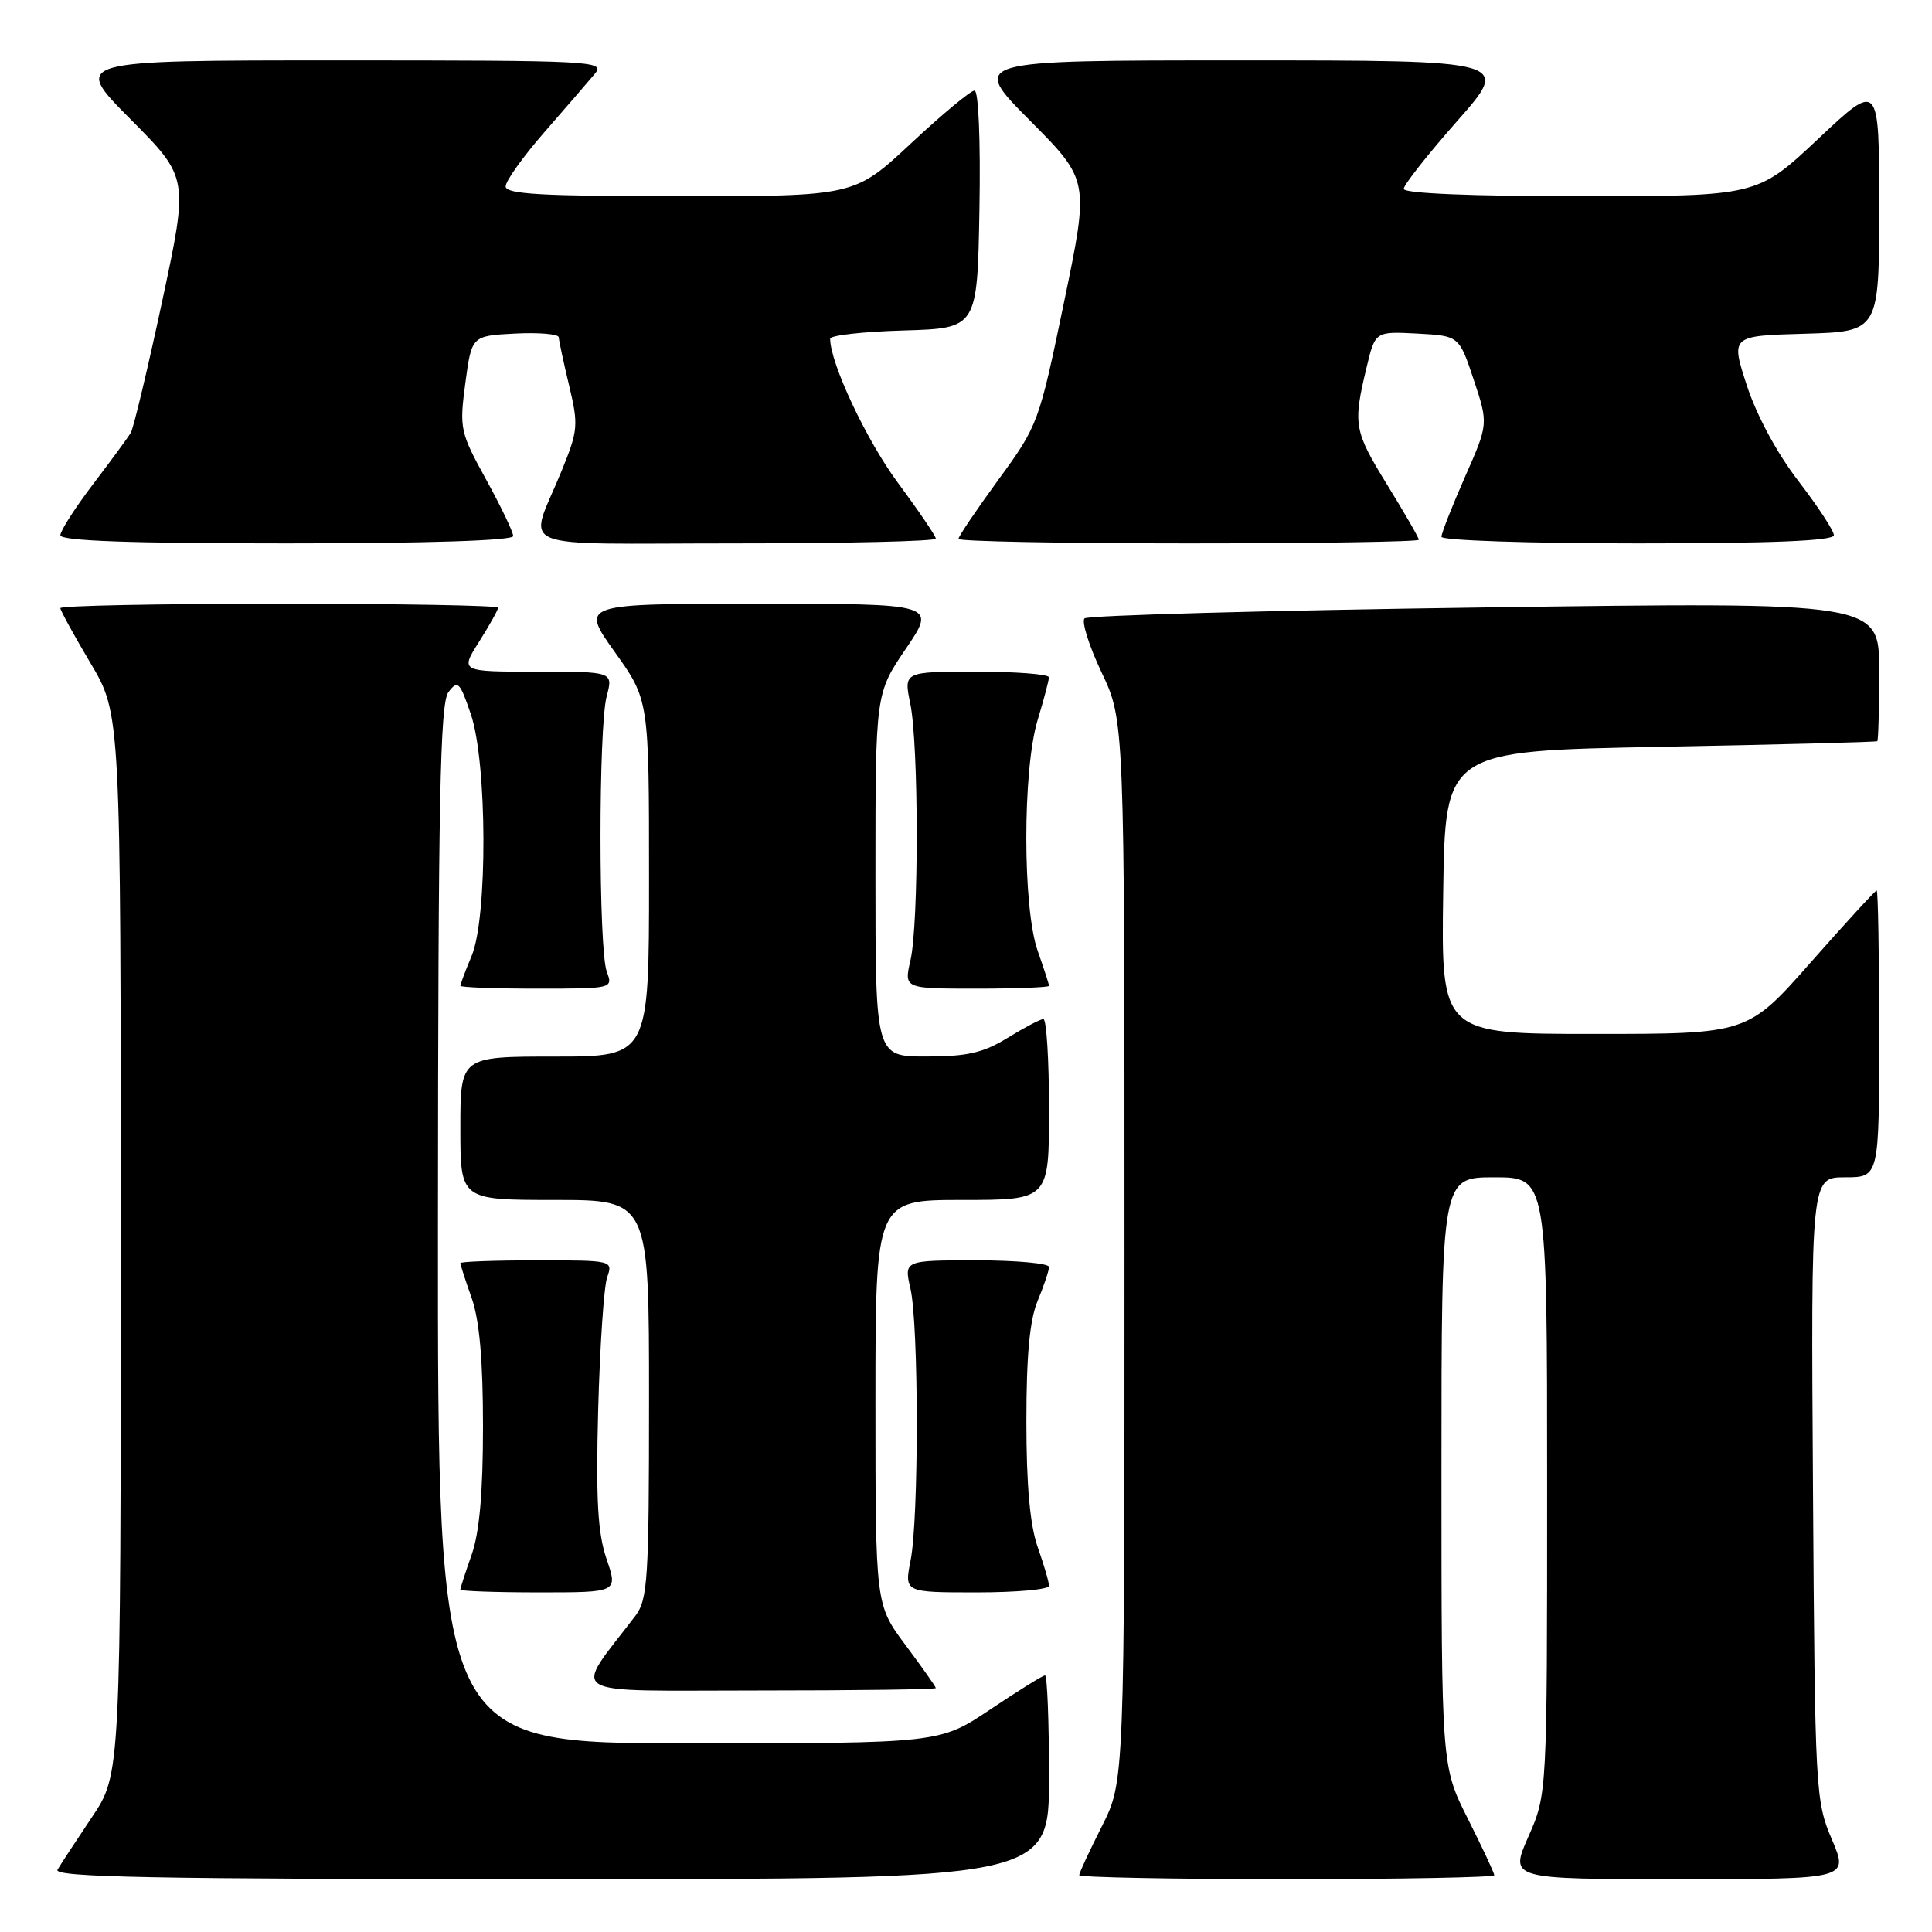 <?xml version="1.0" encoding="UTF-8" standalone="no"?>
<!DOCTYPE svg PUBLIC "-//W3C//DTD SVG 1.1//EN" "http://www.w3.org/Graphics/SVG/1.1/DTD/svg11.dtd" >
<svg xmlns="http://www.w3.org/2000/svg" xmlns:xlink="http://www.w3.org/1999/xlink" version="1.1" viewBox="0 0 256 256">
 <g >
 <path fill="currentColor"
d=" M 139.00 235.50 C 139.00 228.07 138.76 222.00 138.47 222.00 C 138.18 222.00 134.92 224.03 131.23 226.50 C 124.52 231.00 124.52 231.00 91.26 231.00 C 58.00 231.00 58.00 231.00 58.03 162.25 C 58.06 105.88 58.31 93.18 59.42 91.71 C 60.66 90.07 60.93 90.34 62.39 94.64 C 64.56 101.01 64.63 121.55 62.50 126.65 C 61.67 128.63 61.00 130.41 61.00 130.62 C 61.00 130.83 65.55 131.00 71.12 131.00 C 81.19 131.00 81.23 130.99 80.40 128.75 C 79.30 125.77 79.29 96.39 80.39 92.25 C 81.25 89.00 81.25 89.00 71.11 89.00 C 60.97 89.00 60.97 89.00 63.49 85.02 C 64.87 82.83 66.00 80.81 66.00 80.52 C 66.00 80.23 52.95 80.00 37.00 80.00 C 21.05 80.00 8.00 80.26 8.00 80.58 C 8.00 80.89 9.80 84.18 12.00 87.88 C 16.00 94.62 16.00 94.62 16.00 164.86 C 16.00 235.11 16.00 235.11 12.17 240.80 C 10.07 243.94 8.02 247.06 7.62 247.75 C 7.03 248.74 20.37 249.00 72.94 249.00 C 139.00 249.00 139.00 249.00 139.00 235.50 Z  M 198.00 248.48 C 198.00 248.19 196.42 244.82 194.50 241.00 C 191.00 234.05 191.00 234.05 191.00 195.02 C 191.00 156.00 191.00 156.00 198.00 156.00 C 205.00 156.00 205.00 156.00 205.00 196.88 C 205.00 237.75 205.00 237.75 202.51 243.38 C 200.03 249.00 200.03 249.00 222.50 249.00 C 244.97 249.00 244.97 249.00 242.74 243.75 C 240.56 238.64 240.49 237.41 240.23 197.25 C 239.96 156.00 239.96 156.00 244.48 156.00 C 249.00 156.00 249.00 156.00 249.00 137.00 C 249.00 126.55 248.85 118.00 248.67 118.00 C 248.48 118.00 244.56 122.28 239.95 127.50 C 231.57 137.00 231.57 137.00 211.26 137.00 C 190.96 137.00 190.96 137.00 191.23 118.25 C 191.50 99.50 191.50 99.50 220.00 98.96 C 235.68 98.66 248.61 98.33 248.75 98.21 C 248.89 98.09 249.00 93.90 249.00 88.88 C 249.00 79.77 249.00 79.77 196.75 80.49 C 168.01 80.88 144.15 81.54 143.71 81.94 C 143.28 82.34 144.29 85.56 145.96 89.09 C 149.00 95.50 149.00 95.50 149.00 165.78 C 149.00 236.06 149.00 236.06 146.00 242.00 C 144.35 245.27 143.00 248.18 143.00 248.47 C 143.00 248.76 155.38 249.00 170.50 249.00 C 185.62 249.00 198.00 248.76 198.00 248.48 Z  M 124.00 223.68 C 124.00 223.50 122.20 220.95 120.00 218.00 C 116.00 212.64 116.00 212.64 116.00 185.82 C 116.00 159.00 116.00 159.00 127.50 159.00 C 139.00 159.00 139.00 159.00 139.00 147.00 C 139.00 140.40 138.66 135.01 138.25 135.03 C 137.84 135.05 135.70 136.17 133.50 137.53 C 130.29 139.50 128.17 139.99 122.75 139.99 C 116.00 140.00 116.00 140.00 116.00 115.95 C 116.00 91.89 116.00 91.89 120.04 85.95 C 124.07 80.00 124.07 80.00 100.49 80.00 C 76.90 80.00 76.90 80.00 81.45 86.38 C 86.00 92.75 86.00 92.75 86.00 116.38 C 86.00 140.00 86.00 140.00 73.50 140.00 C 61.00 140.00 61.00 140.00 61.00 149.50 C 61.00 159.00 61.00 159.00 73.50 159.00 C 86.00 159.00 86.00 159.00 86.00 185.37 C 86.00 209.30 85.83 211.95 84.18 214.12 C 75.88 225.02 74.21 224.00 100.38 224.00 C 113.37 224.00 124.00 223.86 124.00 223.68 Z  M 80.37 206.57 C 79.20 203.13 78.95 198.70 79.26 186.82 C 79.49 178.39 80.02 170.49 80.45 169.25 C 81.23 167.01 81.17 167.00 71.12 167.00 C 65.55 167.00 61.00 167.17 61.00 167.37 C 61.00 167.58 61.67 169.66 62.50 172.00 C 63.53 174.93 64.00 180.22 64.00 189.00 C 64.00 197.78 63.53 203.07 62.50 206.00 C 61.67 208.34 61.00 210.42 61.00 210.63 C 61.00 210.83 65.70 211.00 71.44 211.00 C 81.88 211.00 81.88 211.00 80.37 206.57 Z  M 139.00 210.13 C 139.00 209.64 138.32 207.34 137.50 205.00 C 136.48 202.10 136.00 196.81 136.00 188.34 C 136.00 179.58 136.44 174.88 137.50 172.35 C 138.32 170.37 139.00 168.36 139.00 167.88 C 139.00 167.40 134.67 167.00 129.39 167.00 C 119.78 167.00 119.78 167.00 120.64 170.75 C 121.74 175.56 121.76 201.18 120.66 206.75 C 119.82 211.00 119.82 211.00 129.41 211.00 C 134.69 211.00 139.00 210.61 139.00 210.13 Z  M 139.00 130.63 C 139.00 130.42 138.32 128.34 137.50 126.00 C 135.49 120.31 135.49 102.01 137.49 95.41 C 138.31 92.71 138.98 90.16 138.99 89.75 C 139.00 89.34 134.67 89.00 129.37 89.00 C 119.74 89.00 119.74 89.00 120.62 93.25 C 121.74 98.73 121.76 122.38 120.64 127.25 C 119.78 131.00 119.78 131.00 129.39 131.00 C 134.67 131.00 139.00 130.83 139.00 130.63 Z  M 68.00 71.03 C 68.00 70.50 66.39 67.13 64.41 63.54 C 60.96 57.26 60.86 56.78 61.66 50.76 C 62.50 44.50 62.50 44.50 68.25 44.20 C 71.41 44.04 74.02 44.26 74.04 44.70 C 74.06 45.14 74.67 48.01 75.41 51.09 C 76.66 56.32 76.60 57.04 74.43 62.36 C 70.02 73.20 67.15 72.00 97.43 72.00 C 112.04 72.00 124.00 71.72 124.00 71.37 C 124.00 71.03 121.74 67.70 118.98 63.98 C 114.81 58.35 110.00 48.12 110.00 44.88 C 110.00 44.44 114.39 43.94 119.75 43.79 C 129.50 43.50 129.50 43.50 129.78 27.75 C 129.94 18.58 129.66 12.00 129.13 12.00 C 128.62 12.00 124.83 15.15 120.71 19.00 C 113.21 26.00 113.21 26.00 90.11 26.00 C 71.81 26.00 67.00 25.73 67.00 24.70 C 67.00 23.98 69.33 20.72 72.19 17.45 C 75.04 14.18 78.04 10.71 78.84 9.75 C 80.24 8.09 78.52 8.00 44.93 8.00 C 9.55 8.00 9.55 8.00 17.27 15.77 C 24.99 23.54 24.99 23.54 21.50 39.86 C 19.58 48.83 17.70 56.70 17.33 57.34 C 16.95 57.98 14.70 61.05 12.32 64.17 C 9.95 67.29 8.00 70.33 8.00 70.92 C 8.00 71.67 17.25 72.00 38.00 72.00 C 56.62 72.00 68.00 71.63 68.00 71.03 Z  M 188.00 71.52 C 188.00 71.25 186.12 67.99 183.83 64.27 C 179.40 57.08 179.26 56.27 181.07 48.72 C 182.22 43.91 182.22 43.91 187.78 44.20 C 193.34 44.50 193.34 44.50 195.28 50.33 C 197.22 56.17 197.22 56.17 194.11 63.21 C 192.40 67.09 191.00 70.65 191.00 71.13 C 191.00 71.61 202.70 72.00 217.00 72.00 C 234.89 72.00 243.00 71.66 243.00 70.92 C 243.00 70.33 240.88 67.10 238.29 63.73 C 235.45 60.04 232.75 55.02 231.46 51.06 C 229.33 44.50 229.33 44.50 239.17 44.22 C 249.00 43.93 249.00 43.93 249.00 27.36 C 249.00 10.79 249.00 10.79 240.92 18.40 C 232.83 26.00 232.83 26.00 209.42 26.00 C 195.03 26.00 186.00 25.63 186.00 25.03 C 186.00 24.50 189.19 20.45 193.09 16.03 C 200.18 8.00 200.18 8.00 164.36 8.00 C 128.55 8.00 128.55 8.00 136.45 15.95 C 144.34 23.89 144.34 23.89 140.98 40.08 C 137.67 56.03 137.55 56.37 132.31 63.54 C 129.39 67.54 127.00 71.08 127.00 71.41 C 127.00 71.73 140.72 72.00 157.50 72.00 C 174.28 72.00 188.00 71.78 188.00 71.52 Z "/>
</g>
</svg>